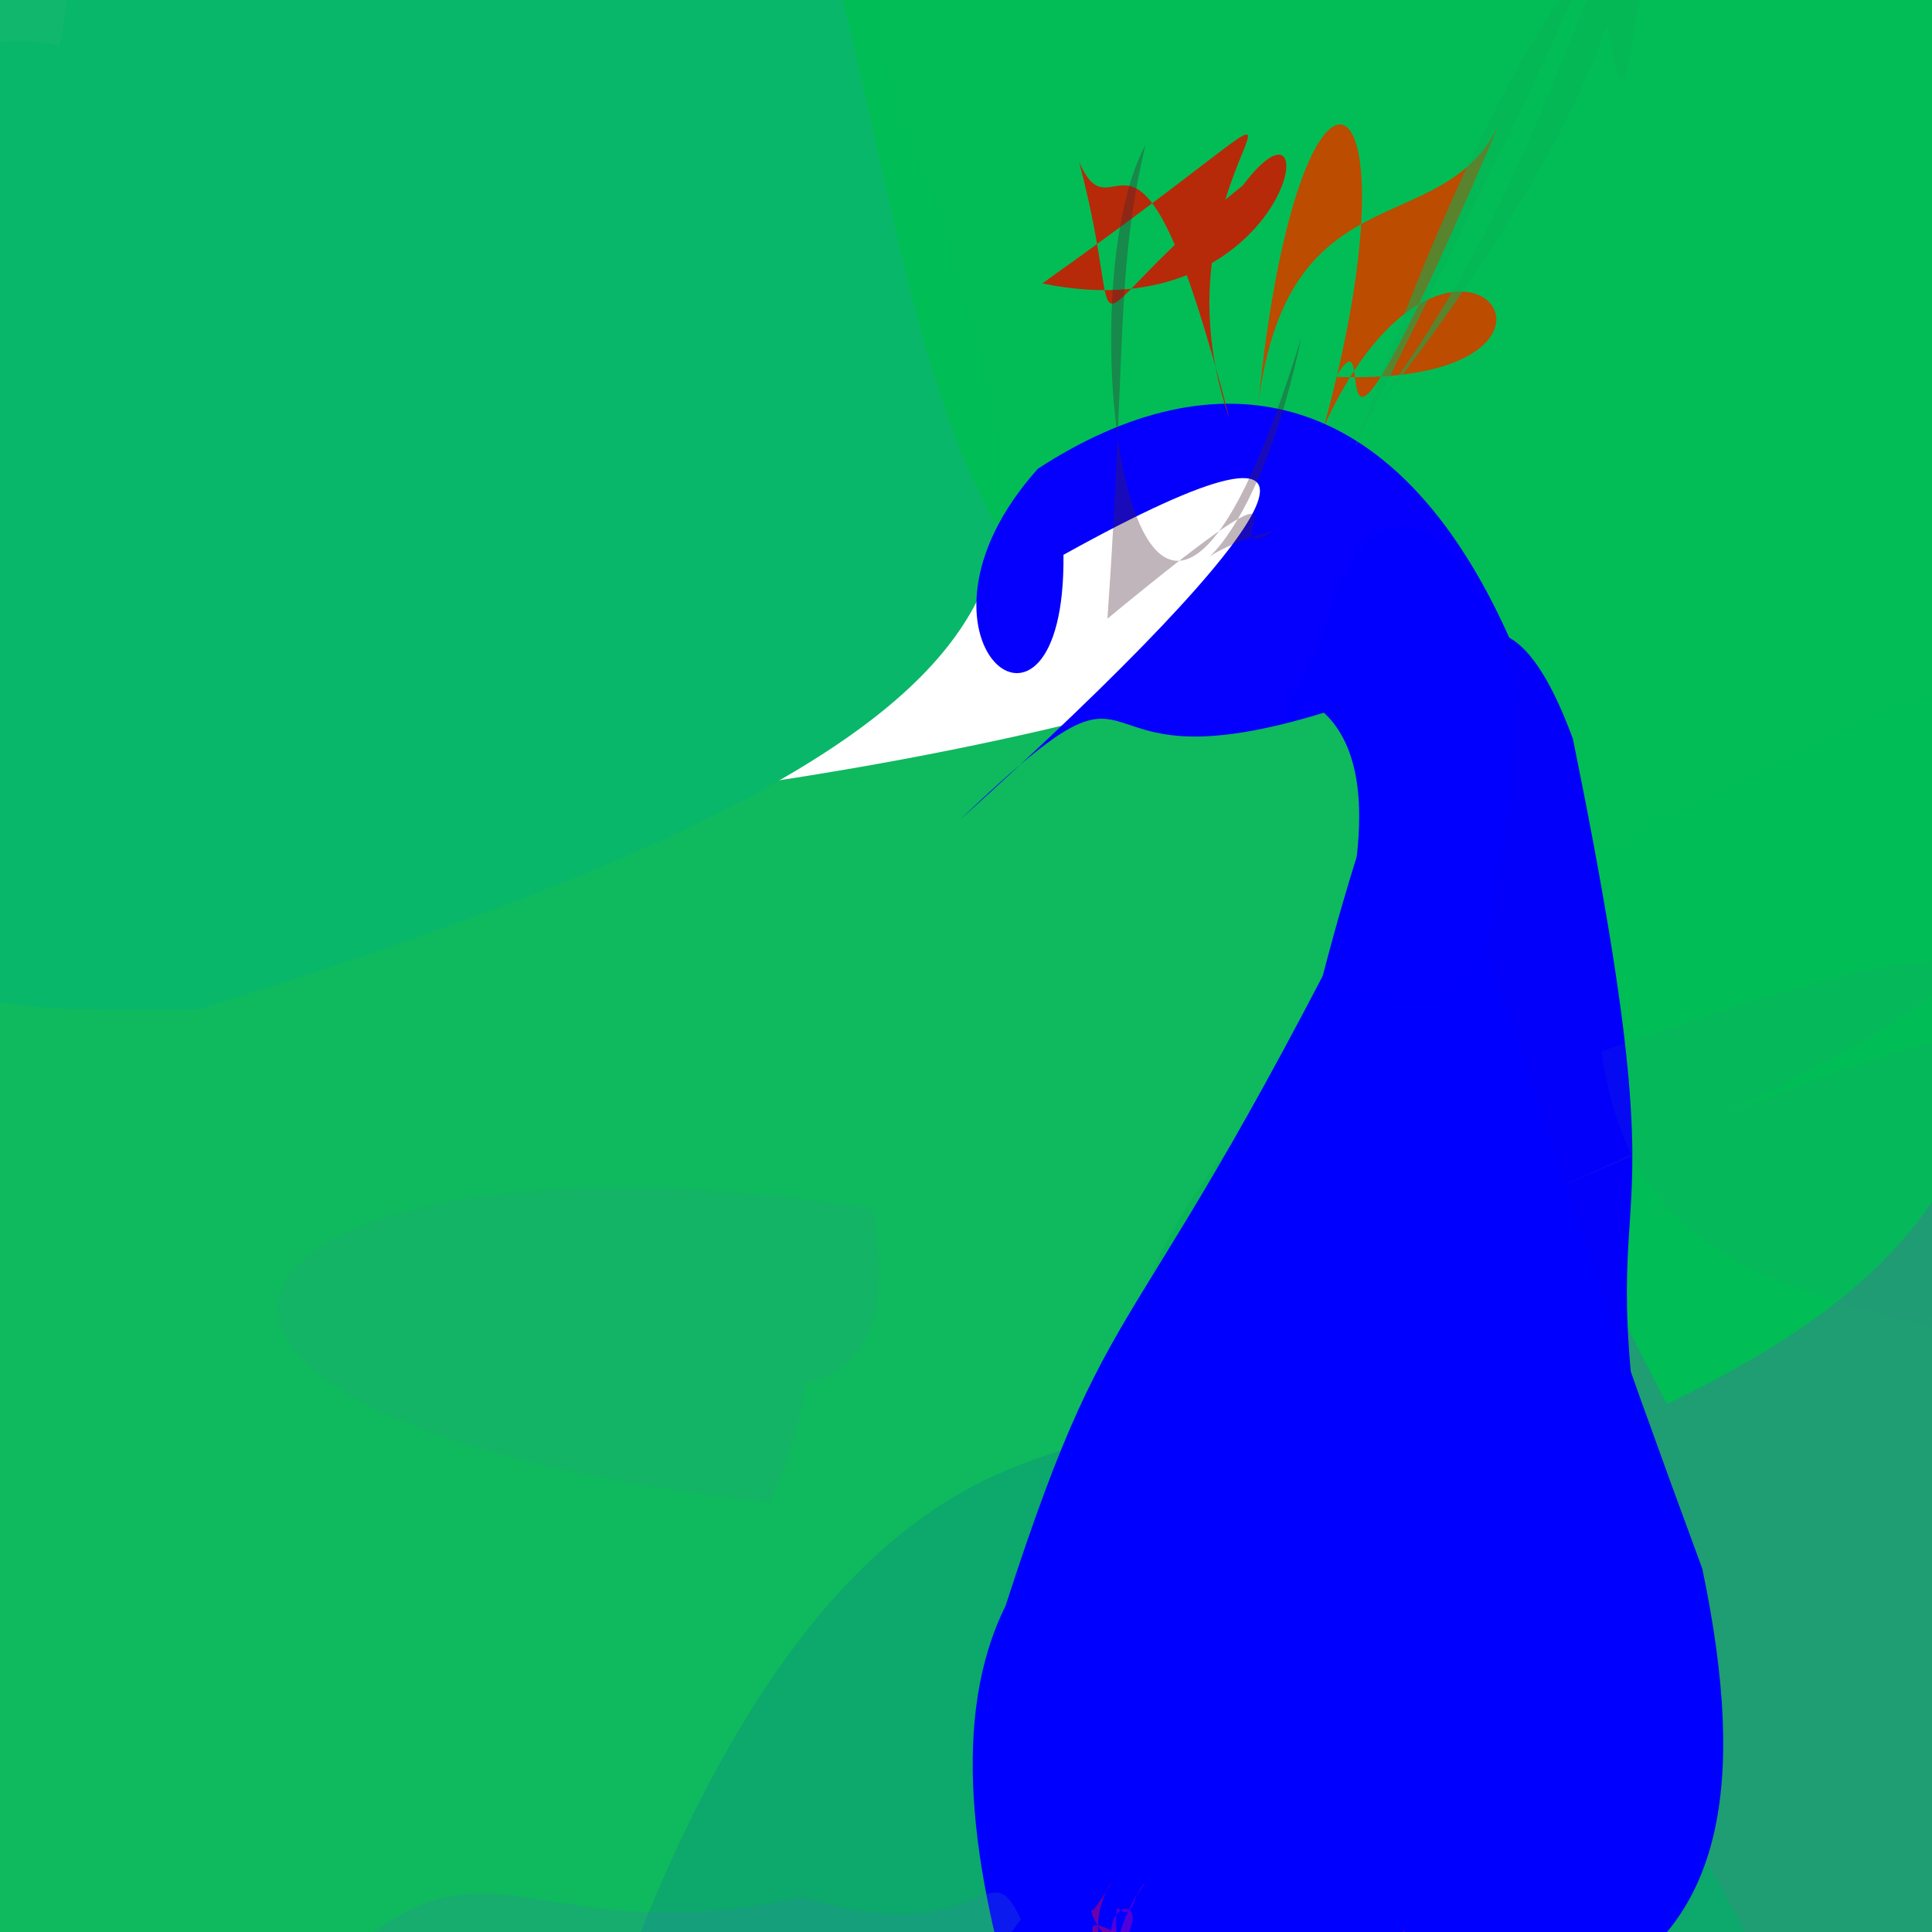 <svg xmlns="http://www.w3.org/2000/svg" width="384" height="384" viewBox="0 0 384 384">
  <defs/>
  <path fill="rgb(0.392%, 56.863%, 37.255%)" opacity="0.881" d="M416.219,208.512 C390.875,435.645 376.148,431.605 338.828,390.18 C189.828,332.48 179.934,318.715 219.098,309.961 C224.621,266.789 208.703,220.547 370.512,143.016 C406.305,129.441 411.766,131.414 416.219,208.512"/>
  <path fill="rgb(3.529%, 71.765%, 35.294%)" opacity="0.969" d="M309.793,131.988 C296.738,307.266 265.723,302.504 62.121,428.297 C-4.109,415.449 -8.742,415.289 -37.684,191.793 C-14.355,84.395 50.426,126.086 103.188,161.645 C265.691,145.016 272.031,110.965 309.793,131.988"/>
  <path fill="rgb(3.137%, 71.765%, 41.569%)" opacity="0.996" d="M185.824,37.863 C201.16,103.43 239.93,138.895 39.215,200.672 C-14.75,201.461 -17.324,197.508 -17.559,171.789 C-8.188,-78.355 1.488,-58.293 143.633,-51.738 C181.766,-25.352 167.707,10.949 185.824,37.863"/>
  <path fill="rgb(4.706%, 65.882%, 42.353%)" opacity="0.999" d="M357.727,406.836 C328.922,403.238 308.098,398.133 200.629,393.094 C133.586,401.914 107.852,418.32 110.18,434.824 C152.137,286.922 207.27,293.363 218.227,285.129 C245.305,306.238 300.062,276.77 357.727,406.836"/>
  <path fill="rgb(0.392%, 74.118%, 33.725%)" opacity="0.996" d="M390.613,-18.094 C405.285,191.539 420.375,236.055 331.309,279.066 C233.359,91.656 293.219,77.453 198.984,105.887 C172.922,63.613 171.402,-31.418 147.988,-32.91 C341,-21.387 349.535,-26.359 390.613,-18.094"/>
  <path fill="rgb(0.784%, 0%, 98.039%)" d="M332.074,323.918 C262.355,300.598 266.766,300.078 250.895,298.438 C205.809,286.07 234.977,300.199 246.227,268.148 C255.766,223.438 284.359,70.176 312.629,146.852 C338.121,271.746 311.055,215.098 332.074,323.918"/>
  <path fill="rgb(73.333%, 29.804%, 0%)" d="M265.543,74.902 C324.457,77.074 288.336,29.59 263.176,84.684 C283.078,11.859 258.172,-0.383 250.109,80.156 C256.285,31.816 288.871,49.359 299.074,22.098 C257.625,119.414 275.348,58.375 265.543,74.902"/>
  <path fill="rgb(1.961%, 0%, 99.608%)" d="M300.141,127.113 C198.711,173.289 240.285,115.543 190.754,162.988 C257.57,102.66 273.602,75.738 211.375,110.273 C211.832,155.758 175.871,127.062 206.293,93.156 C241.234,70.414 277.176,75.332 300.141,127.113"/>
  <path fill="rgb(0%, 0%, 99.608%)" d="M338.348,311.809 C356.922,400.426 313.473,412.461 202.934,403.355 C192.891,371.184 188.969,341.113 199.855,319.203 C222.961,247.707 223.906,275.379 282.188,155.531 C291.203,172.988 304.051,218.996 338.348,311.809"/>
  <path fill="rgb(30.196%, 40.392%, 40%)" opacity="0.449" d="M3.223,-11.148 C-3.062,-0.441 -8.109,4.027 -17.754,3.613 C-10.535,16.59 -12.609,10.223 -12.219,0.617 C-10.461,-5.922 -5.777,-10.605 9.535,-20.48 C14.402,-17.766 16.77,-11.422 3.223,-11.148"/>
  <path fill="rgb(21.961%, 18.431%, 30.98%)" opacity="0.557" d="M3.328,-10.816 C0.555,-4.008 -3.695,0.578 -11.648,2.062 C-4.125,9.754 -7.688,3.719 -12.047,-0.047 C-10.559,-5.785 -5.875,-10.469 1.008,-12.34 C11.371,-13.992 17.227,-10.977 3.328,-10.816"/>
  <path fill="rgb(11.765%, 55.686%, 39.216%)" opacity="0.81" d="M6.598,-7.82 C2.918,-2.812 -3.035,0.945 -9.613,3.633 C-1.652,7.047 -7.621,2.844 -12.199,0.023 C-10.57,-6.105 -5.887,-10.789 0.41,-12.473 C3.223,-8.176 6.824,-1.391 6.598,-7.82"/>
  <path fill="rgb(22.353%, 49.804%, 70.588%)" opacity="0.209" d="M202.891,381.469 C189.727,399.938 185.285,406.277 169.328,401.215 C125.672,412.328 76.688,444.742 72.852,385.203 C98.613,364.598 109.16,387.906 159.547,377.098 C195.434,388.348 196.191,366.781 202.891,381.469"/>
  <path fill="rgb(0.392%, 0%, 100%)" d="M301.402,137.277 C296.199,212.129 292.137,196.699 263.438,197.625 C266.328,187 278.895,149.934 259.707,139.152 C256.77,146.801 251.957,143.551 262.199,129.055 C269.906,93.828 289.785,96.402 301.402,137.277"/>
  <path fill="rgb(74.118%, 14.51%, 2.745%)" opacity="0.96" d="M207.164,56.332 C283.742,1.992 225.594,29.305 244.348,83.164 C225.879,11.488 221.891,49.254 214.469,32.152 C225.016,71.898 210.738,66.035 247.043,36.832 C264.844,13.203 256.738,66.641 207.164,56.332"/>
  <path fill="rgb(2.745%, 70.196%, 34.118%)" opacity="0.535" d="M330.797,-20 C311.57,-11.914 312.152,33.035 266.914,89.484 C354.555,-17.152 322.715,-63.605 269.379,88.715 C300,26.98 322.434,-17.699 316.402,-14.379 C325.328,47.656 322.105,-1.785 330.797,-20"/>
  <path fill="rgb(16.471%, 71.765%, 46.667%)" opacity="0.225" d="M11.613,10.027 C14.262,7.34 -6.324,6.766 -27.496,13.934 C-12.887,18.324 -17.18,13.246 -16.18,5.305 C-10.512,-6.324 -5.824,-11.008 9.867,-23.078 C12.695,-21.004 15.945,-9.871 11.613,10.027"/>
  <path fill="rgb(26.275%, 12.941%, 20.392%)" opacity="0.334" d="M258.699,66.871 C247.125,121.934 226.328,112.586 253.316,105.422 C238.754,114.262 268.316,83.188 220.113,122.965 C223.898,68.785 221.734,54.039 227.652,28.863 C211.109,59.02 226.016,173.66 258.699,66.871"/>
  <path fill="rgb(65.098%, 0%, 71.373%)" opacity="0.492" d="M222.605,384.125 C259.461,394.176 254.77,387.004 218.492,392.012 C234.348,375.238 216.059,376.328 222.195,388.75 C221.008,370.273 222.809,386.363 225.875,376.727 C229.945,371.402 225.316,375.574 222.605,384.125"/>
  <path fill="rgb(66.275%, 0%, 49.02%)" opacity="0.65" d="M252.527,404.836 C288.562,385.047 278.637,370.301 275.602,402.305 C225.055,404.438 214.48,377.73 217.398,379.617 C227.082,365.871 212.461,381.367 221.078,390.348 C210.332,375.508 221.555,383.066 252.527,404.836"/>
  <path fill="rgb(20%, 59.216%, 61.961%)" opacity="0.137" d="M120.844,274.637 C153.418,260.32 153.277,261.398 142.449,244.57 C157.543,254 167.887,264.043 152.988,298.562 C2.117,282.07 39.477,219.531 173.402,240.242 C181.395,284.5 150.941,275.91 120.844,274.637"/>
  <path fill="rgb(22.745%, 54.51%, 57.647%)" opacity="0.077" d="M383.797,263.859 C388.93,202.852 399.965,205.062 325.082,242.949 C437.164,200.812 413.566,187.562 309.613,236.102 C393.312,201.469 427.68,170.258 318.312,208.988 C323.887,247.52 348.082,254.688 383.797,263.859"/>
  <path fill="rgb(41.176%, 28.235%, 30.98%)" opacity="0.413" d="M11.867,-5.527 C7.73,-5.871 -5.895,-1.484 -13.328,4.762 C-11.418,16.281 -15.566,11.406 -15.941,3.871 C-10.812,-6.066 -6.125,-10.754 5.582,-17.664 C12.574,-17.055 16.941,-12.793 11.867,-5.527"/>
</svg>


